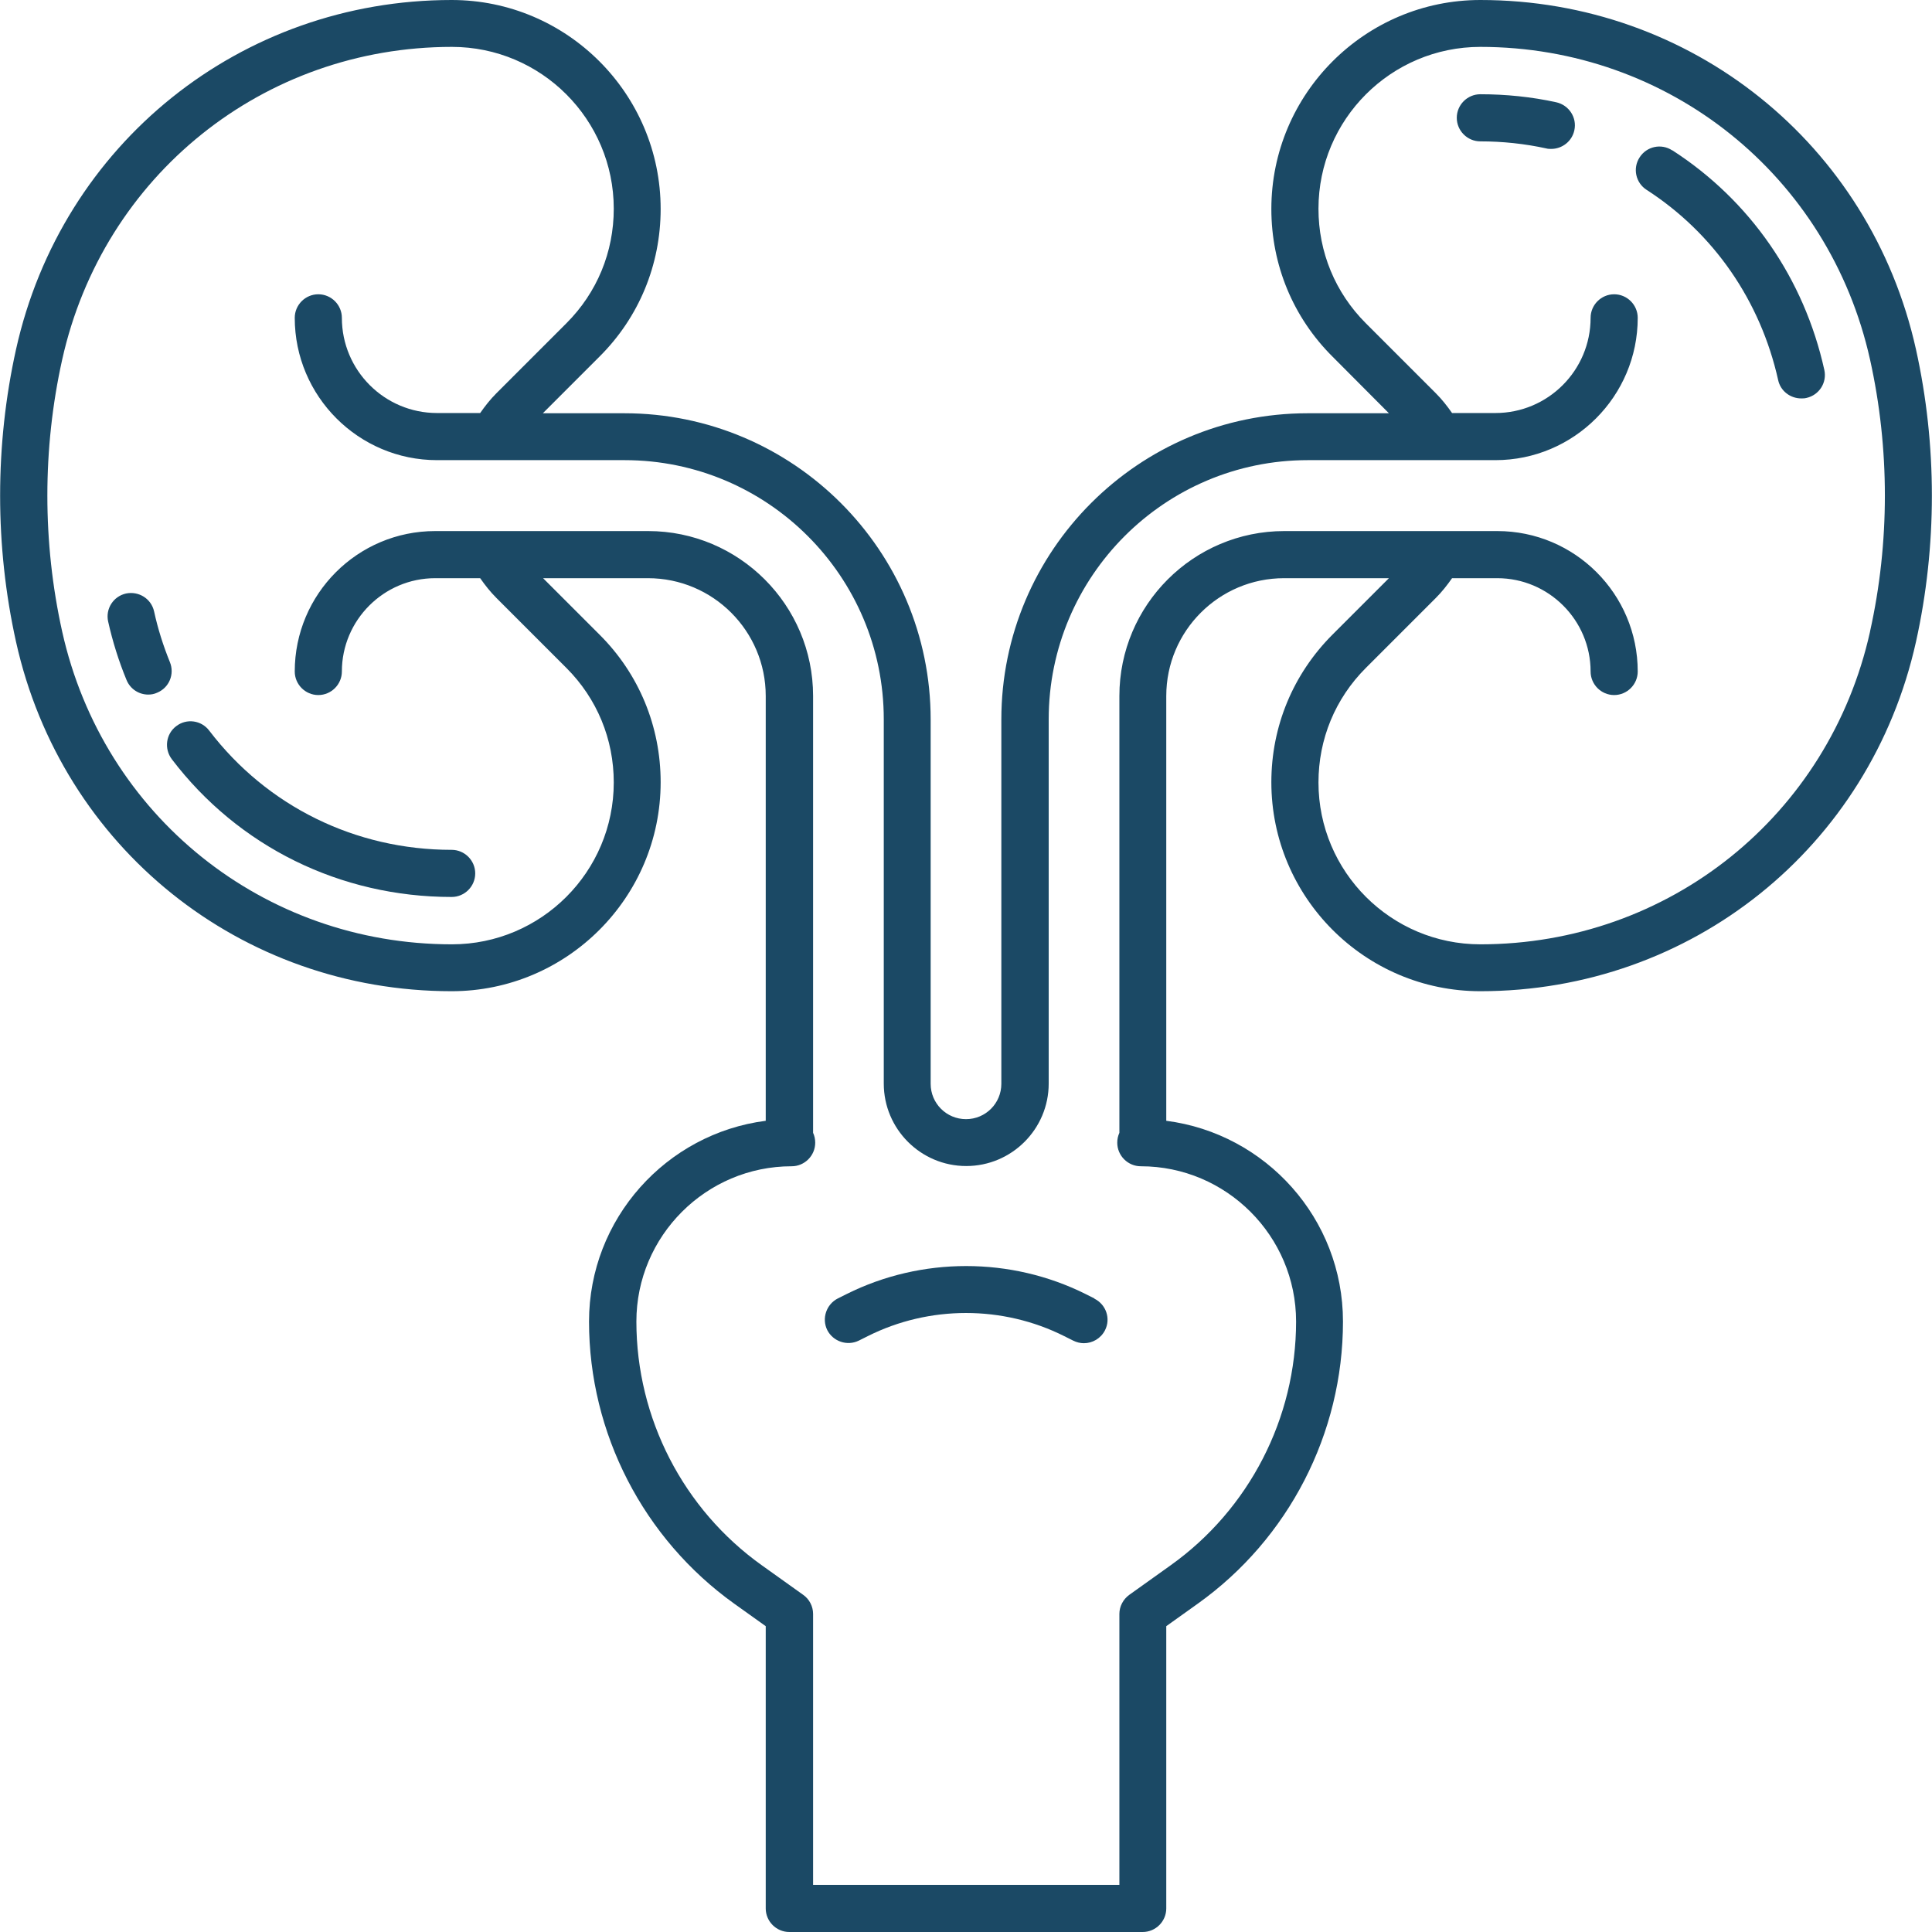 <svg width="82" height="82" viewBox="0 0 82 82" fill="none" xmlns="http://www.w3.org/2000/svg">
<path d="M7.21 28.1C6.93 27.41 6.7 26.69 6.54 25.95C6.42 25.41 5.89 25.08 5.35 25.19C4.81 25.31 4.47 25.84 4.59 26.38C4.78 27.23 5.04 28.06 5.37 28.86C5.53 29.25 5.9 29.48 6.29 29.48C6.42 29.48 6.54 29.46 6.67 29.4C7.18 29.19 7.42 28.61 7.21 28.1Z" fill="#1B4965"/>
<path d="M8.88 31.01C8.55 30.57 7.92 30.48 7.48 30.82C7.04 31.15 6.96 31.78 7.29 32.22C10.12 35.94 14.45 38.07 19.17 38.07C19.72 38.07 20.17 37.62 20.17 37.07C20.17 36.52 19.72 36.07 19.17 36.07C15.08 36.07 11.33 34.22 8.88 31.01Z" fill="#1B4965"/>
<path d="M81.32 14.83C79.38 6.1 71.77 0 62.83 0C57.94 0 53.96 3.98 53.96 8.87C53.96 11.24 54.88 13.47 56.56 15.14L58.95 17.54H55.5C48.33 17.54 42.5 23.37 42.5 30.54V46C42.5 46.83 41.83 47.5 41 47.5C40.17 47.5 39.5 46.83 39.5 46V30.54C39.5 23.37 33.67 17.54 26.5 17.54H23.04L25.44 15.14C27.12 13.47 28.04 11.24 28.04 8.87C28.04 3.98 24.06 0 19.17 0C10.22 0 2.62 6.1 0.68 14.83C-0.22 18.89 -0.22 23.18 0.68 27.24C2.62 35.97 10.22 42.07 19.17 42.07C24.06 42.07 28.04 38.09 28.04 33.2C28.04 30.83 27.12 28.6 25.44 26.93L23.05 24.54H27.5C30.26 24.54 32.5 26.78 32.5 29.54V47.57C28.28 48.11 25 51.73 25 56.09C25 60.83 27.31 65.31 31.17 68.07L32.5 69.02V81C32.5 81.55 32.95 82 33.5 82H48.5C49.05 82 49.5 81.55 49.5 81V69.02L50.83 68.07C54.69 65.32 57 60.84 57 56.09C57 51.72 53.72 48.11 49.5 47.57V29.54C49.5 26.78 51.74 24.54 54.5 24.54H58.95L56.56 26.93C54.88 28.61 53.96 30.83 53.96 33.2C53.96 38.09 57.94 42.07 62.83 42.07C71.78 42.07 79.38 35.97 81.32 27.24C82.22 23.18 82.22 18.89 81.32 14.83ZM79.37 26.81C77.63 34.62 70.83 40.08 62.83 40.08C59.04 40.08 55.96 37 55.96 33.21C55.96 31.37 56.67 29.65 57.97 28.35L60.94 25.38C61.2 25.12 61.42 24.84 61.63 24.54H63.55C65.73 24.54 67.51 26.32 67.51 28.5C67.51 29.05 67.96 29.5 68.51 29.5C69.06 29.5 69.51 29.05 69.51 28.5C69.51 25.21 66.84 22.54 63.55 22.54H54.51C50.65 22.54 47.51 25.68 47.51 29.54V48.08C47.45 48.21 47.42 48.35 47.42 48.5C47.42 49.05 47.87 49.5 48.42 49.5C52.05 49.5 55.01 52.46 55.01 56.09C55.01 60.19 53.02 64.06 49.68 66.44L47.93 67.69C47.67 67.88 47.51 68.18 47.51 68.5V80H34.51V68.5C34.51 68.18 34.35 67.87 34.09 67.69L32.34 66.44C29 64.06 27.01 60.19 27.01 56.09C27.01 52.46 29.97 49.5 33.6 49.5C34.15 49.5 34.6 49.05 34.6 48.5C34.6 48.35 34.57 48.21 34.51 48.08V29.54C34.51 25.68 31.37 22.54 27.51 22.54H18.47C15.18 22.54 12.51 25.21 12.51 28.5C12.51 29.05 12.96 29.5 13.51 29.5C14.06 29.5 14.51 29.05 14.51 28.5C14.51 26.32 16.29 24.54 18.47 24.54H20.38C20.59 24.84 20.81 25.12 21.07 25.38L24.04 28.35C25.34 29.65 26.05 31.37 26.05 33.21C26.05 37 22.97 40.08 19.18 40.08C11.18 40.08 4.38 34.62 2.64 26.81C1.8 23.03 1.8 19.04 2.64 15.26C4.38 7.45 11.18 1.99 19.18 1.99C22.97 1.99 26.05 5.07 26.05 8.86C26.05 10.7 25.34 12.42 24.04 13.72L21.07 16.69C20.81 16.95 20.59 17.23 20.38 17.53H18.55C16.32 17.53 14.51 15.72 14.51 13.49C14.51 12.94 14.06 12.49 13.51 12.49C12.96 12.49 12.51 12.94 12.51 13.49C12.51 16.82 15.22 19.53 18.55 19.53H26.51C32.58 19.53 37.51 24.46 37.51 30.53V45.99C37.51 47.92 39.08 49.49 41.01 49.49C42.94 49.49 44.51 47.92 44.51 45.99V30.53C44.51 24.46 49.44 19.53 55.51 19.53H63.47C66.8 19.53 69.51 16.82 69.51 13.49C69.51 12.94 69.06 12.49 68.51 12.49C67.96 12.49 67.51 12.94 67.51 13.49C67.51 15.72 65.7 17.53 63.47 17.53H61.63C61.42 17.23 61.2 16.95 60.94 16.69L57.97 13.72C56.67 12.42 55.96 10.7 55.96 8.86C55.96 5.07 59.04 1.99 62.83 1.99C70.83 1.99 77.63 7.45 79.37 15.26C80.21 19.04 80.21 23.03 79.37 26.8V26.81Z" fill="#1B4965"/>
<path d="M70.97 6.38C70.51 6.08 69.89 6.21 69.59 6.68C69.29 7.14 69.42 7.76 69.89 8.06C72.74 9.9 74.72 12.77 75.47 16.13C75.57 16.6 75.99 16.91 76.45 16.91C76.52 16.91 76.59 16.91 76.67 16.89C77.21 16.77 77.55 16.24 77.43 15.7C76.57 11.82 74.28 8.51 70.98 6.38H70.97Z" fill="#1B4965"/>
<path d="M66.05 4.34C65 4.11 63.91 4 62.83 4C62.28 4 61.83 4.45 61.83 5C61.83 5.55 62.28 6 62.83 6C63.77 6 64.72 6.1 65.63 6.3C65.7 6.32 65.77 6.32 65.84 6.32C66.3 6.32 66.72 6 66.82 5.53C66.94 4.99 66.59 4.46 66.05 4.34Z" fill="#1B4965"/>
<path d="M46.45 55.11L46.07 54.92C42.9 53.34 39.11 53.34 35.94 54.92L35.56 55.11C35.07 55.36 34.87 55.96 35.11 56.45C35.36 56.94 35.96 57.14 36.45 56.9L36.83 56.71C39.44 55.4 42.56 55.4 45.17 56.71L45.55 56.9C45.69 56.97 45.85 57.01 46 57.01C46.37 57.01 46.72 56.81 46.9 56.46C47.15 55.97 46.95 55.37 46.45 55.12V55.11Z" fill="#1B4965"/>
</svg>
